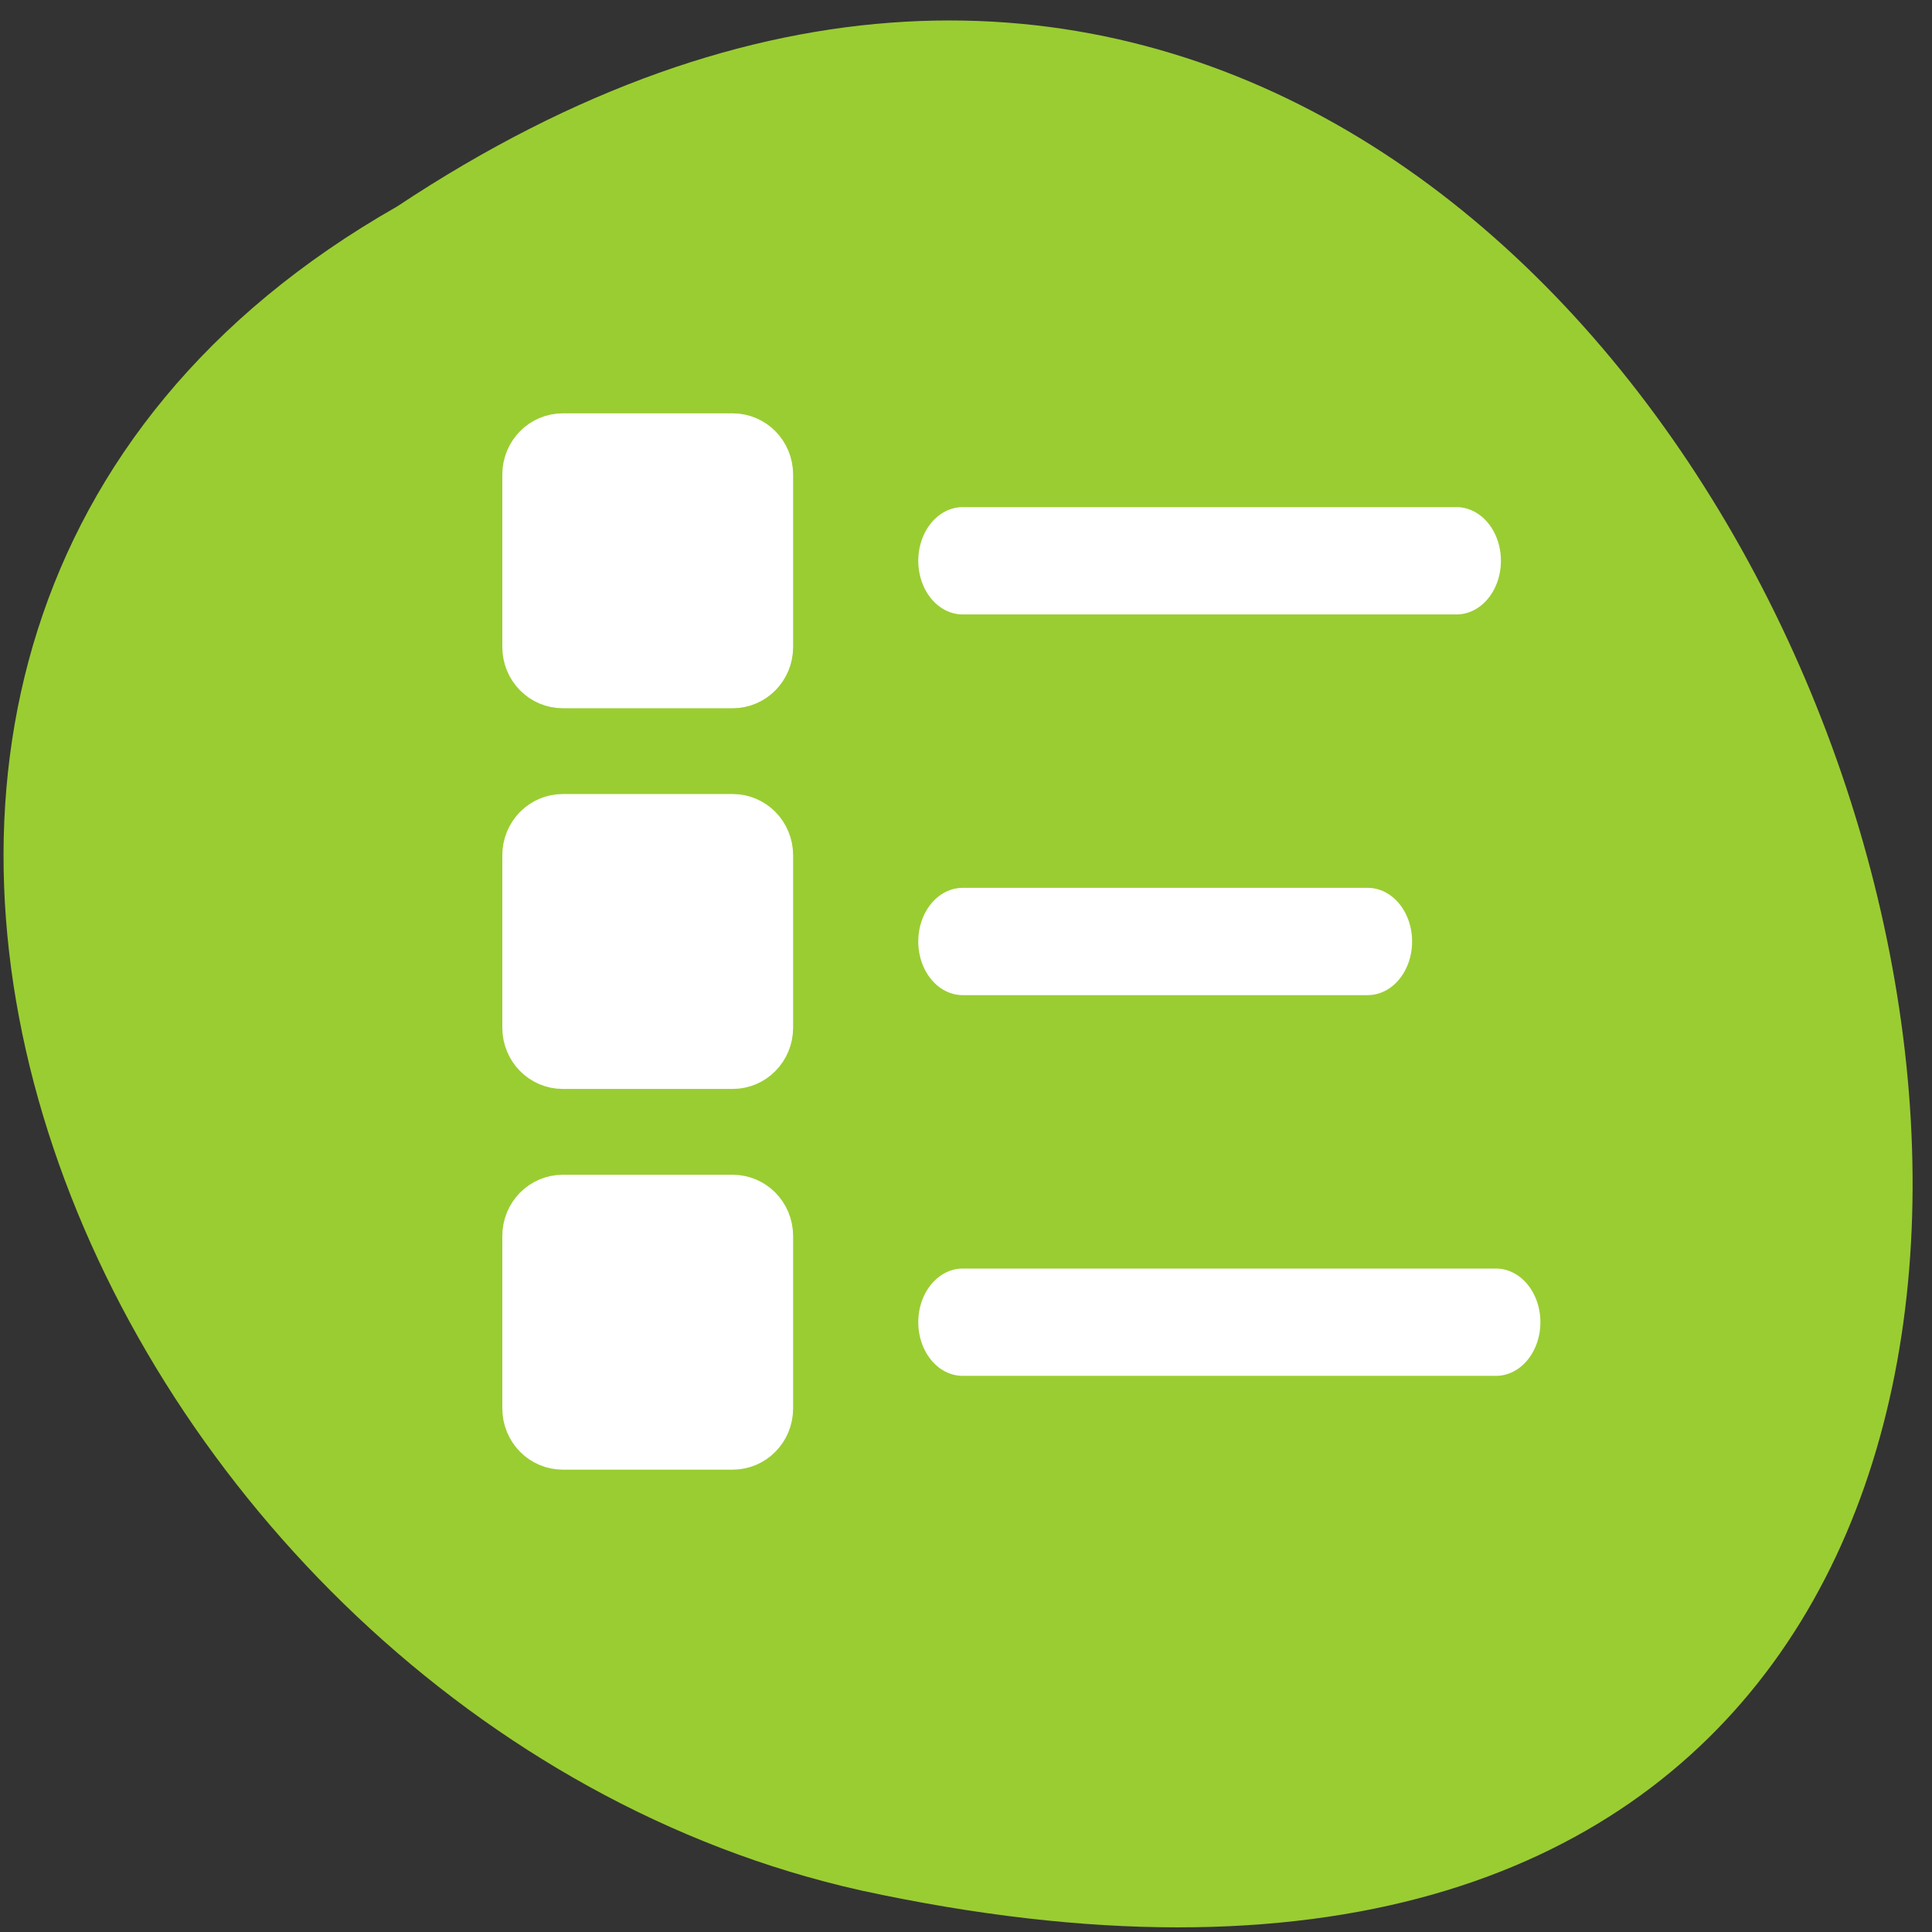 <svg xmlns="http://www.w3.org/2000/svg" xmlns:xlink="http://www.w3.org/1999/xlink" viewBox="0 0 256 256"><rect x="0" y="0" width="256" height="256" fill="#333333" stroke="none"/><defs><use xlink:href="#1" id="0"/><path d="m 153.54 78.21 c 0 12.274 -9.95 22.22 -22.22 22.22 -12.274 0 -22.22 -9.95 -22.22 -22.22 0 -12.274 9.95 -22.22 22.22 -22.22 12.274 0 22.22 9.95 22.22 22.22 z" id="1" style="fill:#fff;color:#000"/><path id="2" d="m 2.468 13.617 h 8.768 c 0.862 0 1.556 0.694 1.556 1.556 v 8.768 c 0 0.862 -0.694 1.556 -1.556 1.556 h -8.768 c -0.862 0 -1.556 -0.694 -1.556 -1.556 v -8.768 c 0 -0.862 0.694 -1.556 1.556 -1.556 z" style="fill:#fff;stroke:#fff;color:#000;fill-rule:evenodd;stroke-linecap:round;stroke-linejoin:round;stroke-width:3.125"/></defs><g transform="translate(-1.627 0.542)"><use xlink:href="#1" transform="translate(15.781 13.13)" width="1" height="1"/><use xlink:href="#1" transform="translate(18.424 91.18)" width="1" height="1"/><use xlink:href="#1" transform="translate(-66.794 48.49)" width="1" height="1"/><g transform="matrix(0 0.987 0.996 0 -0.645 1.889)"><use height="1" width="1" transform="translate(15.781 13.13)" xlink:href="#0"/><use height="1" width="1" transform="translate(18.424 91.18)" xlink:href="#0"/><use height="1" width="1" transform="translate(-66.794 48.49)" xlink:href="#0"/><path d="m 20.935 850.74 c -127.95 190.94 280.09 308.54 226.07 61.711 -23.02 -102.01 -167.39 -163.91 -226.07 -61.711 z" transform="translate(4.323 -795.63)" style="fill:#9acd32;color:#000"/></g><g transform="matrix(2.568 0 0 2.604 60.16 46.09)" style="fill:#fff;stroke:#fff"><path d="m 20.754 19.557 h 30.373" transform="matrix(0.839 0 0 1 9.466 -8.929)" style="fill:#fff;stroke:#fff;stroke-linecap:round;stroke-linejoin:round;stroke-width:5.46"/><use transform="translate(3.776 -8.929)" xlink:href="#2"/><path d="m 20.754 19.557 h 24.911" transform="matrix(0.839 0 0 1 9.466 10.443)" style="fill:#fff;stroke:#fff;stroke-linecap:round;stroke-linejoin:round;stroke-width:5.46"/><use transform="translate(3.776 10.443)" xlink:href="#2"/><path transform="matrix(0.839 0 0 1 9.466 29.816)" d="m 20.754 19.557 h 32.801" style="fill:#fff;stroke:#fff;stroke-linecap:round;stroke-linejoin:round;stroke-width:5.46"/><use transform="translate(3.776 29.816)" xlink:href="#2"/></g></g></svg>